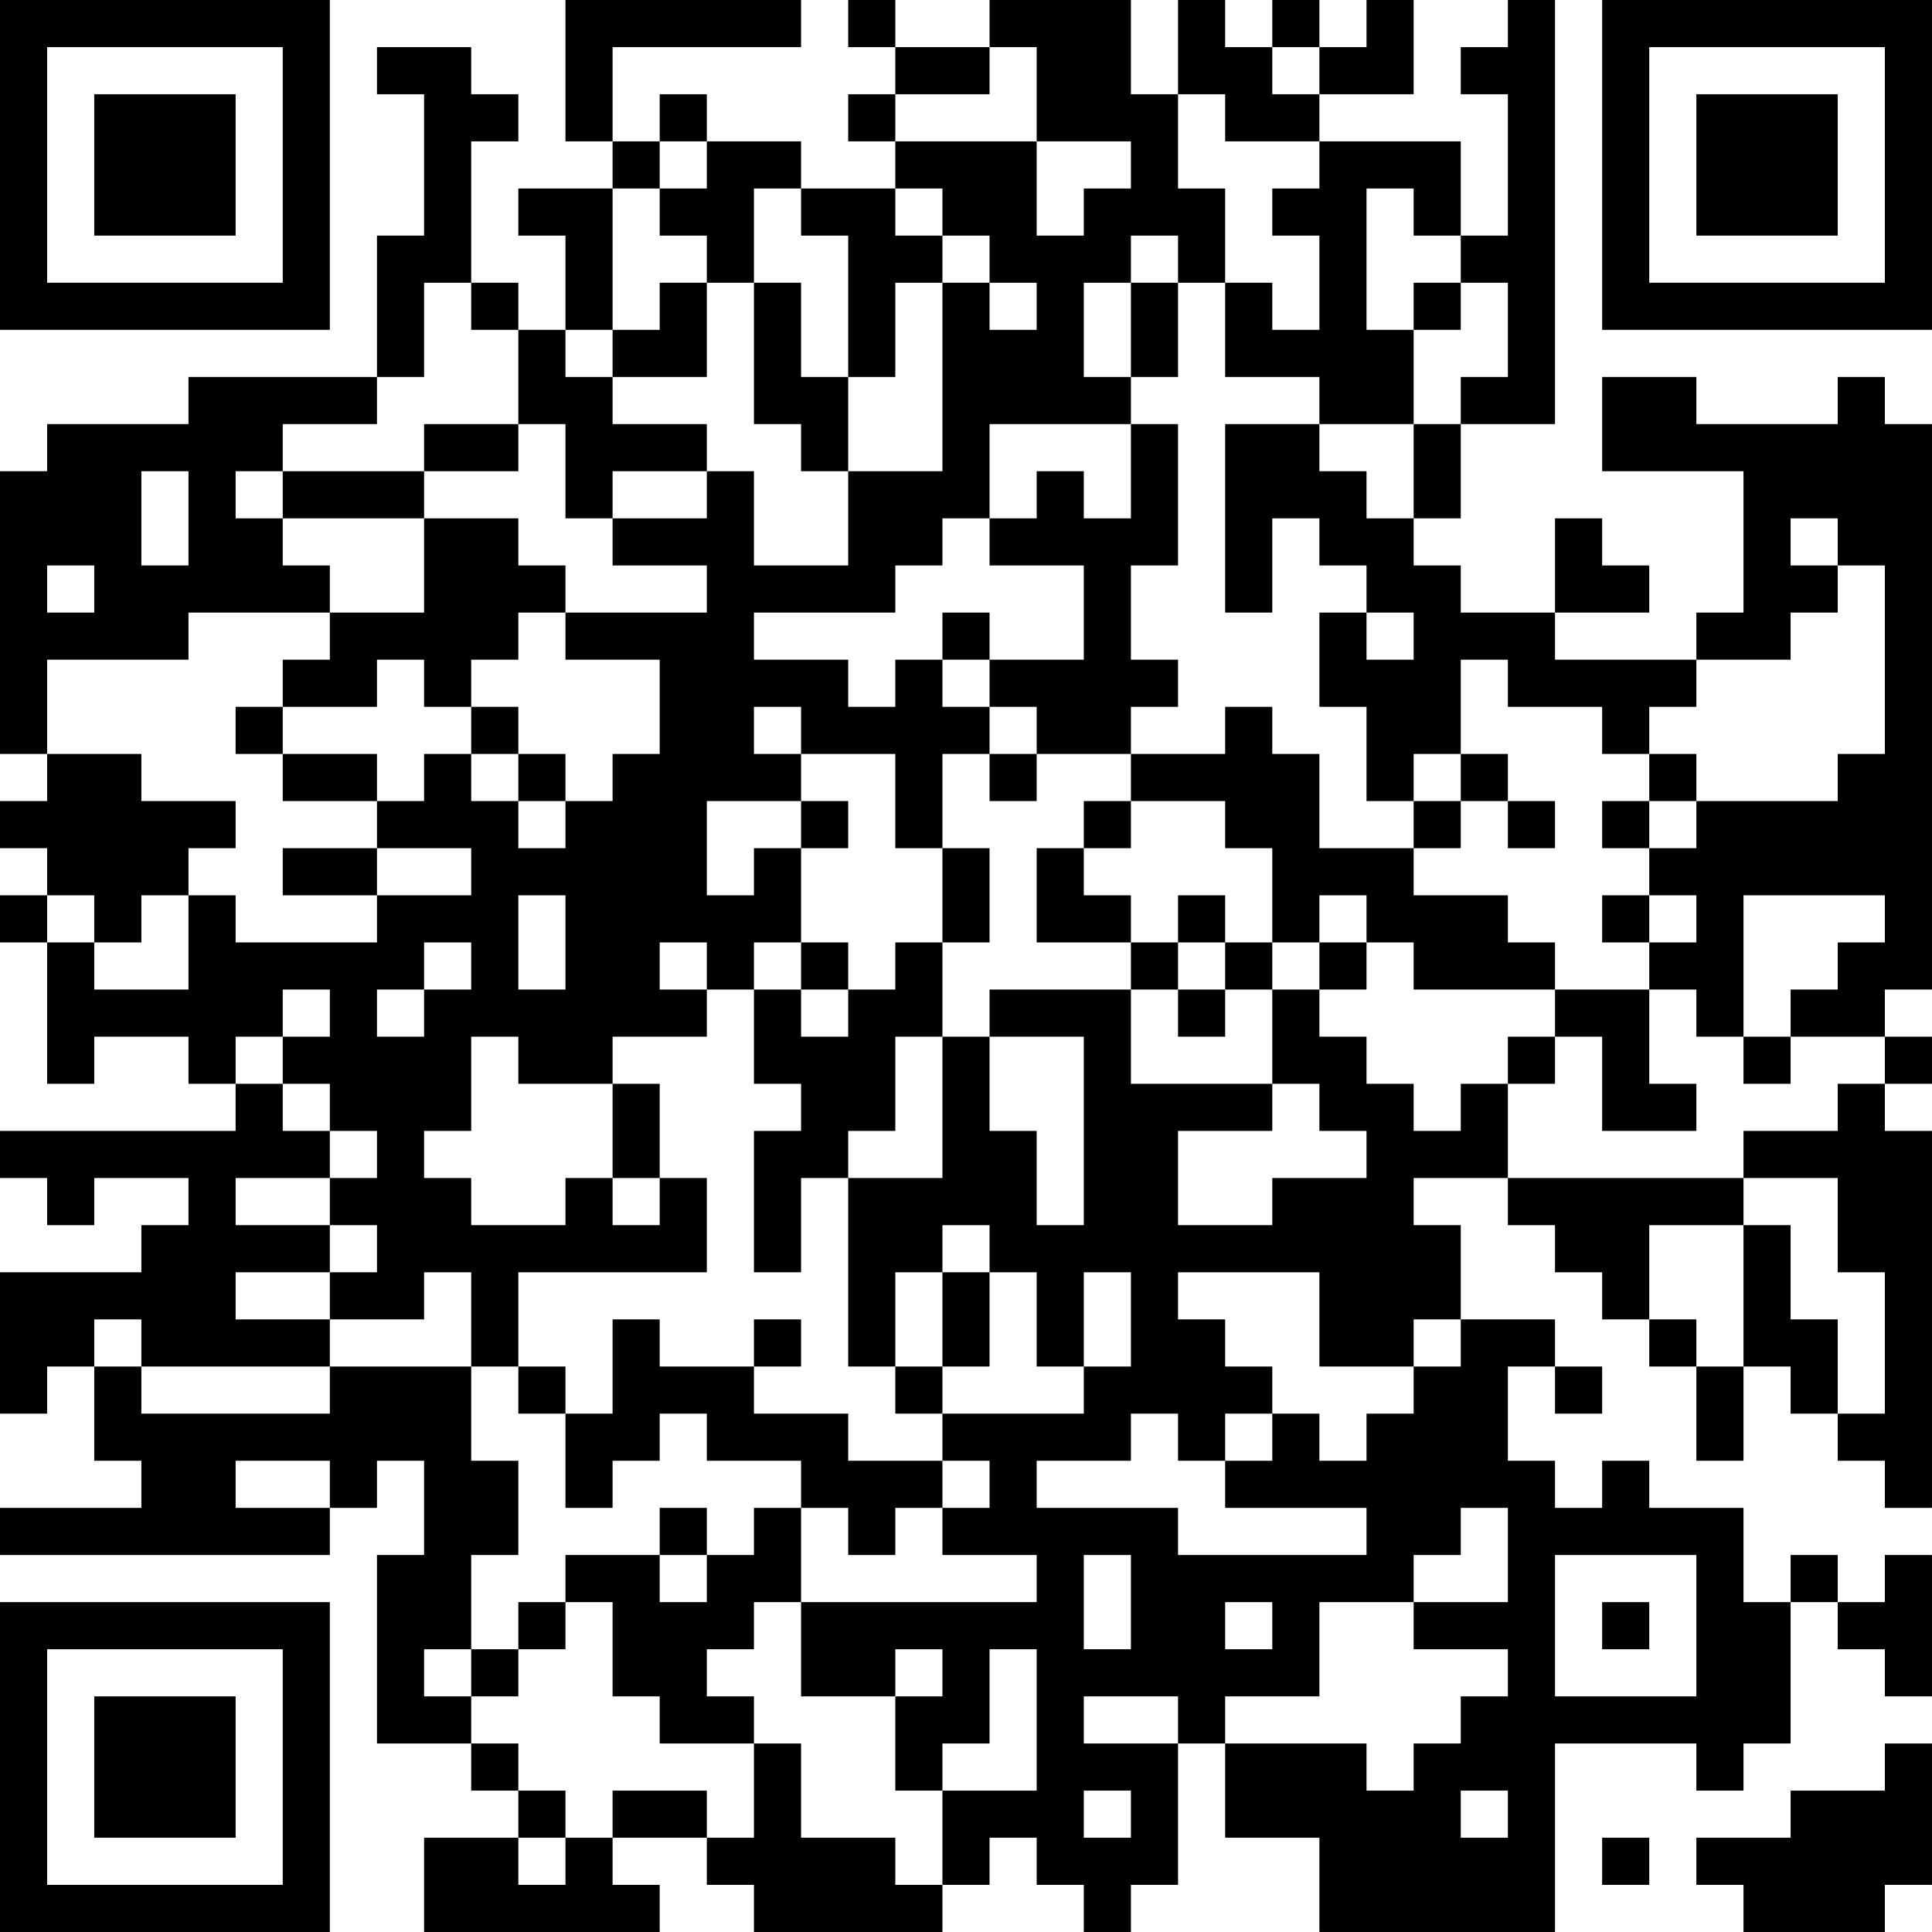 <?xml version="1.0" encoding="UTF-8"?>
<svg xmlns="http://www.w3.org/2000/svg" version="1.1" width="200" height="200" viewBox="0 0 200 200"><rect x="0" y="0" width="200" height="200" fill="#ffffff"/><g transform="scale(4.878)"><g transform="translate(0,0)"><path fill-rule="evenodd" d="M12 0L12 3L13 3L13 4L11 4L11 5L12 5L12 7L11 7L11 6L10 6L10 3L11 3L11 2L10 2L10 1L8 1L8 2L9 2L9 5L8 5L8 8L4 8L4 9L1 9L1 10L0 10L0 16L1 16L1 17L0 17L0 18L1 18L1 19L0 19L0 20L1 20L1 23L2 23L2 22L4 22L4 23L5 23L5 24L0 24L0 25L1 25L1 26L2 26L2 25L4 25L4 26L3 26L3 27L0 27L0 30L1 30L1 29L2 29L2 31L3 31L3 32L0 32L0 33L7 33L7 32L8 32L8 31L9 31L9 33L8 33L8 37L10 37L10 38L11 38L11 39L9 39L9 41L14 41L14 40L13 40L13 39L15 39L15 40L16 40L16 41L20 41L20 40L21 40L21 39L22 39L22 40L23 40L23 41L24 41L24 40L25 40L25 37L26 37L26 39L28 39L28 41L33 41L33 37L36 37L36 38L37 38L37 37L38 37L38 34L39 34L39 35L40 35L40 36L41 36L41 33L40 33L40 34L39 34L39 33L38 33L38 34L37 34L37 32L35 32L35 31L34 31L34 32L33 32L33 31L32 31L32 29L33 29L33 30L34 30L34 29L33 29L33 28L31 28L31 26L30 26L30 25L32 25L32 26L33 26L33 27L34 27L34 28L35 28L35 29L36 29L36 31L37 31L37 29L38 29L38 30L39 30L39 31L40 31L40 32L41 32L41 24L40 24L40 23L41 23L41 22L40 22L40 21L41 21L41 9L40 9L40 8L39 8L39 9L36 9L36 8L34 8L34 10L37 10L37 13L36 13L36 14L33 14L33 13L35 13L35 12L34 12L34 11L33 11L33 13L31 13L31 12L30 12L30 11L31 11L31 9L33 9L33 0L32 0L32 1L31 1L31 2L32 2L32 5L31 5L31 3L28 3L28 2L30 2L30 0L29 0L29 1L28 1L28 0L27 0L27 1L26 1L26 0L25 0L25 2L24 2L24 0L21 0L21 1L19 1L19 0L18 0L18 1L19 1L19 2L18 2L18 3L19 3L19 4L17 4L17 3L15 3L15 2L14 2L14 3L13 3L13 1L17 1L17 0ZM21 1L21 2L19 2L19 3L22 3L22 5L23 5L23 4L24 4L24 3L22 3L22 1ZM27 1L27 2L28 2L28 1ZM25 2L25 4L26 4L26 6L25 6L25 5L24 5L24 6L23 6L23 8L24 8L24 9L21 9L21 11L20 11L20 12L19 12L19 13L16 13L16 14L18 14L18 15L19 15L19 14L20 14L20 15L21 15L21 16L20 16L20 18L19 18L19 16L17 16L17 15L16 15L16 16L17 16L17 17L15 17L15 19L16 19L16 18L17 18L17 20L16 20L16 21L15 21L15 20L14 20L14 21L15 21L15 22L13 22L13 23L11 23L11 22L10 22L10 24L9 24L9 25L10 25L10 26L12 26L12 25L13 25L13 26L14 26L14 25L15 25L15 27L11 27L11 29L10 29L10 27L9 27L9 28L7 28L7 27L8 27L8 26L7 26L7 25L8 25L8 24L7 24L7 23L6 23L6 22L7 22L7 21L6 21L6 22L5 22L5 23L6 23L6 24L7 24L7 25L5 25L5 26L7 26L7 27L5 27L5 28L7 28L7 29L3 29L3 28L2 28L2 29L3 29L3 30L7 30L7 29L10 29L10 31L11 31L11 33L10 33L10 35L9 35L9 36L10 36L10 37L11 37L11 38L12 38L12 39L11 39L11 40L12 40L12 39L13 39L13 38L15 38L15 39L16 39L16 37L17 37L17 39L19 39L19 40L20 40L20 38L22 38L22 35L21 35L21 37L20 37L20 38L19 38L19 36L20 36L20 35L19 35L19 36L17 36L17 34L22 34L22 33L20 33L20 32L21 32L21 31L20 31L20 30L23 30L23 29L24 29L24 27L23 27L23 29L22 29L22 27L21 27L21 26L20 26L20 27L19 27L19 29L18 29L18 25L20 25L20 22L21 22L21 24L22 24L22 26L23 26L23 22L21 22L21 21L24 21L24 23L27 23L27 24L25 24L25 26L27 26L27 25L29 25L29 24L28 24L28 23L27 23L27 21L28 21L28 22L29 22L29 23L30 23L30 24L31 24L31 23L32 23L32 25L37 25L37 26L35 26L35 28L36 28L36 29L37 29L37 26L38 26L38 28L39 28L39 30L40 30L40 27L39 27L39 25L37 25L37 24L39 24L39 23L40 23L40 22L38 22L38 21L39 21L39 20L40 20L40 19L37 19L37 22L36 22L36 21L35 21L35 20L36 20L36 19L35 19L35 18L36 18L36 17L39 17L39 16L40 16L40 12L39 12L39 11L38 11L38 12L39 12L39 13L38 13L38 14L36 14L36 15L35 15L35 16L34 16L34 15L32 15L32 14L31 14L31 16L30 16L30 17L29 17L29 15L28 15L28 13L29 13L29 14L30 14L30 13L29 13L29 12L28 12L28 11L27 11L27 13L26 13L26 9L28 9L28 10L29 10L29 11L30 11L30 9L31 9L31 8L32 8L32 6L31 6L31 5L30 5L30 4L29 4L29 7L30 7L30 9L28 9L28 8L26 8L26 6L27 6L27 7L28 7L28 5L27 5L27 4L28 4L28 3L26 3L26 2ZM14 3L14 4L13 4L13 7L12 7L12 8L13 8L13 9L15 9L15 10L13 10L13 11L12 11L12 9L11 9L11 7L10 7L10 6L9 6L9 8L8 8L8 9L6 9L6 10L5 10L5 11L6 11L6 12L7 12L7 13L4 13L4 14L1 14L1 16L3 16L3 17L5 17L5 18L4 18L4 19L3 19L3 20L2 20L2 19L1 19L1 20L2 20L2 21L4 21L4 19L5 19L5 20L8 20L8 19L10 19L10 18L8 18L8 17L9 17L9 16L10 16L10 17L11 17L11 18L12 18L12 17L13 17L13 16L14 16L14 14L12 14L12 13L15 13L15 12L13 12L13 11L15 11L15 10L16 10L16 12L18 12L18 10L20 10L20 6L21 6L21 7L22 7L22 6L21 6L21 5L20 5L20 4L19 4L19 5L20 5L20 6L19 6L19 8L18 8L18 5L17 5L17 4L16 4L16 6L15 6L15 5L14 5L14 4L15 4L15 3ZM14 6L14 7L13 7L13 8L15 8L15 6ZM16 6L16 9L17 9L17 10L18 10L18 8L17 8L17 6ZM24 6L24 8L25 8L25 6ZM30 6L30 7L31 7L31 6ZM9 9L9 10L6 10L6 11L9 11L9 13L7 13L7 14L6 14L6 15L5 15L5 16L6 16L6 17L8 17L8 16L6 16L6 15L8 15L8 14L9 14L9 15L10 15L10 16L11 16L11 17L12 17L12 16L11 16L11 15L10 15L10 14L11 14L11 13L12 13L12 12L11 12L11 11L9 11L9 10L11 10L11 9ZM24 9L24 11L23 11L23 10L22 10L22 11L21 11L21 12L23 12L23 14L21 14L21 13L20 13L20 14L21 14L21 15L22 15L22 16L21 16L21 17L22 17L22 16L24 16L24 17L23 17L23 18L22 18L22 20L24 20L24 21L25 21L25 22L26 22L26 21L27 21L27 20L28 20L28 21L29 21L29 20L30 20L30 21L33 21L33 22L32 22L32 23L33 23L33 22L34 22L34 24L36 24L36 23L35 23L35 21L33 21L33 20L32 20L32 19L30 19L30 18L31 18L31 17L32 17L32 18L33 18L33 17L32 17L32 16L31 16L31 17L30 17L30 18L28 18L28 16L27 16L27 15L26 15L26 16L24 16L24 15L25 15L25 14L24 14L24 12L25 12L25 9ZM3 10L3 12L4 12L4 10ZM1 12L1 13L2 13L2 12ZM35 16L35 17L34 17L34 18L35 18L35 17L36 17L36 16ZM17 17L17 18L18 18L18 17ZM24 17L24 18L23 18L23 19L24 19L24 20L25 20L25 21L26 21L26 20L27 20L27 18L26 18L26 17ZM6 18L6 19L8 19L8 18ZM20 18L20 20L19 20L19 21L18 21L18 20L17 20L17 21L16 21L16 23L17 23L17 24L16 24L16 27L17 27L17 25L18 25L18 24L19 24L19 22L20 22L20 20L21 20L21 18ZM11 19L11 21L12 21L12 19ZM25 19L25 20L26 20L26 19ZM28 19L28 20L29 20L29 19ZM34 19L34 20L35 20L35 19ZM9 20L9 21L8 21L8 22L9 22L9 21L10 21L10 20ZM17 21L17 22L18 22L18 21ZM37 22L37 23L38 23L38 22ZM13 23L13 25L14 25L14 23ZM20 27L20 29L19 29L19 30L20 30L20 29L21 29L21 27ZM25 27L25 28L26 28L26 29L27 29L27 30L26 30L26 31L25 31L25 30L24 30L24 31L22 31L22 32L25 32L25 33L29 33L29 32L26 32L26 31L27 31L27 30L28 30L28 31L29 31L29 30L30 30L30 29L31 29L31 28L30 28L30 29L28 29L28 27ZM13 28L13 30L12 30L12 29L11 29L11 30L12 30L12 32L13 32L13 31L14 31L14 30L15 30L15 31L17 31L17 32L16 32L16 33L15 33L15 32L14 32L14 33L12 33L12 34L11 34L11 35L10 35L10 36L11 36L11 35L12 35L12 34L13 34L13 36L14 36L14 37L16 37L16 36L15 36L15 35L16 35L16 34L17 34L17 32L18 32L18 33L19 33L19 32L20 32L20 31L18 31L18 30L16 30L16 29L17 29L17 28L16 28L16 29L14 29L14 28ZM5 31L5 32L7 32L7 31ZM31 32L31 33L30 33L30 34L28 34L28 36L26 36L26 37L29 37L29 38L30 38L30 37L31 37L31 36L32 36L32 35L30 35L30 34L32 34L32 32ZM14 33L14 34L15 34L15 33ZM23 33L23 35L24 35L24 33ZM33 33L33 36L36 36L36 33ZM26 34L26 35L27 35L27 34ZM34 34L34 35L35 35L35 34ZM23 36L23 37L25 37L25 36ZM40 37L40 38L38 38L38 39L36 39L36 40L37 40L37 41L40 41L40 40L41 40L41 37ZM23 38L23 39L24 39L24 38ZM31 38L31 39L32 39L32 38ZM34 39L34 40L35 40L35 39ZM0 0L0 7L7 7L7 0ZM1 1L1 6L6 6L6 1ZM2 2L2 5L5 5L5 2ZM34 0L34 7L41 7L41 0ZM35 1L35 6L40 6L40 1ZM36 2L36 5L39 5L39 2ZM0 34L0 41L7 41L7 34ZM1 35L1 40L6 40L6 35ZM2 36L2 39L5 39L5 36Z" fill="#000000"/></g></g></svg>
